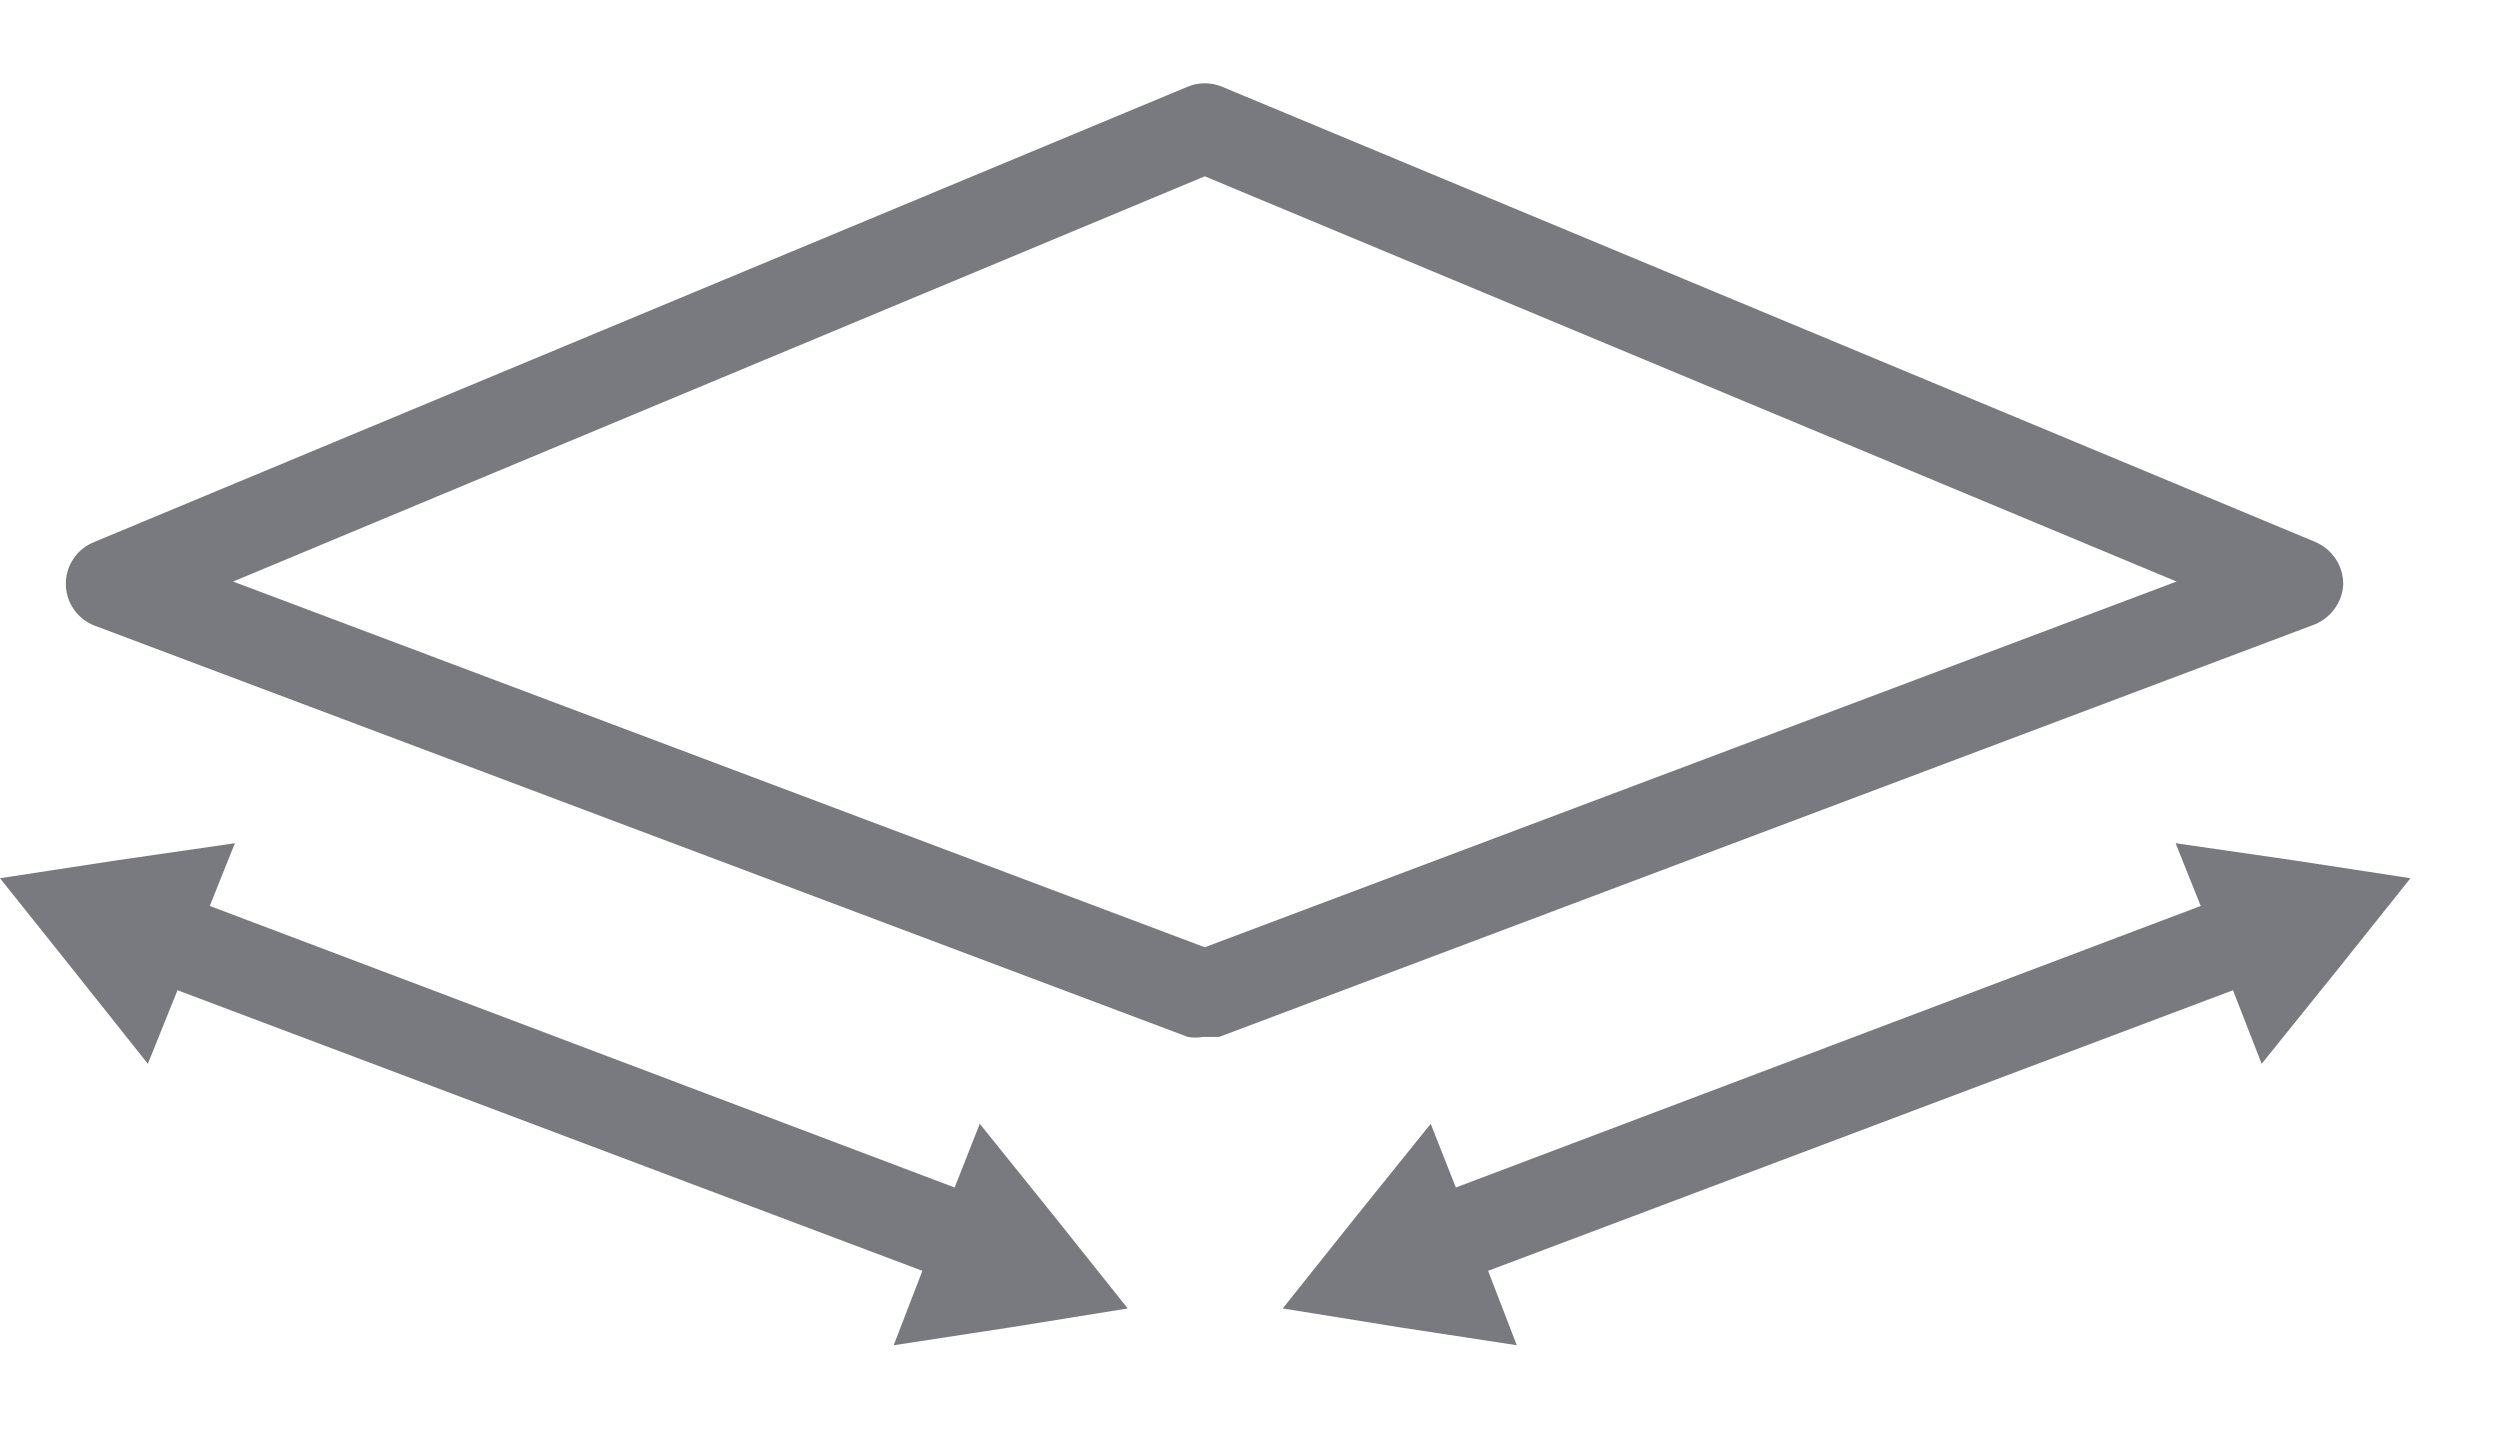 <svg width="21" height="12" viewBox="0 0 21 12" fill="none" xmlns="http://www.w3.org/2000/svg">
<path d="M19.683 4.907C19.683 4.832 19.662 4.758 19.62 4.695C19.578 4.632 19.519 4.583 19.45 4.553L10.264 0.728C10.172 0.69 10.069 0.69 9.977 0.728L0.791 4.553C0.721 4.581 0.66 4.629 0.618 4.692C0.575 4.754 0.553 4.828 0.553 4.903C0.553 4.979 0.575 5.053 0.618 5.115C0.66 5.178 0.721 5.226 0.791 5.254L9.977 8.71C10.02 8.718 10.063 8.718 10.105 8.71H10.241L19.42 5.254C19.494 5.229 19.558 5.183 19.605 5.121C19.652 5.06 19.68 4.985 19.683 4.907ZM10.12 7.957L1.958 4.885L10.12 1.481L18.283 4.885L10.12 7.957Z" fill="#797980"/>
<path d="M8.23 9.44L8.019 9.975L1.762 7.61L1.973 7.083L0.986 7.226L0 7.377L0.625 8.16L1.242 8.936L1.491 8.318L7.748 10.675L7.507 11.3L8.494 11.149L9.473 10.991L8.855 10.216L8.23 9.44Z" fill="#797980"/>
<path d="M19.262 7.226L18.275 7.083L18.486 7.61L12.229 9.975L12.018 9.44L11.393 10.216L10.775 10.991L11.754 11.149L12.741 11.3L12.5 10.675L18.757 8.318L18.998 8.936L19.623 8.16L20.248 7.377L19.262 7.226Z" fill="#797980"/>
</svg>
